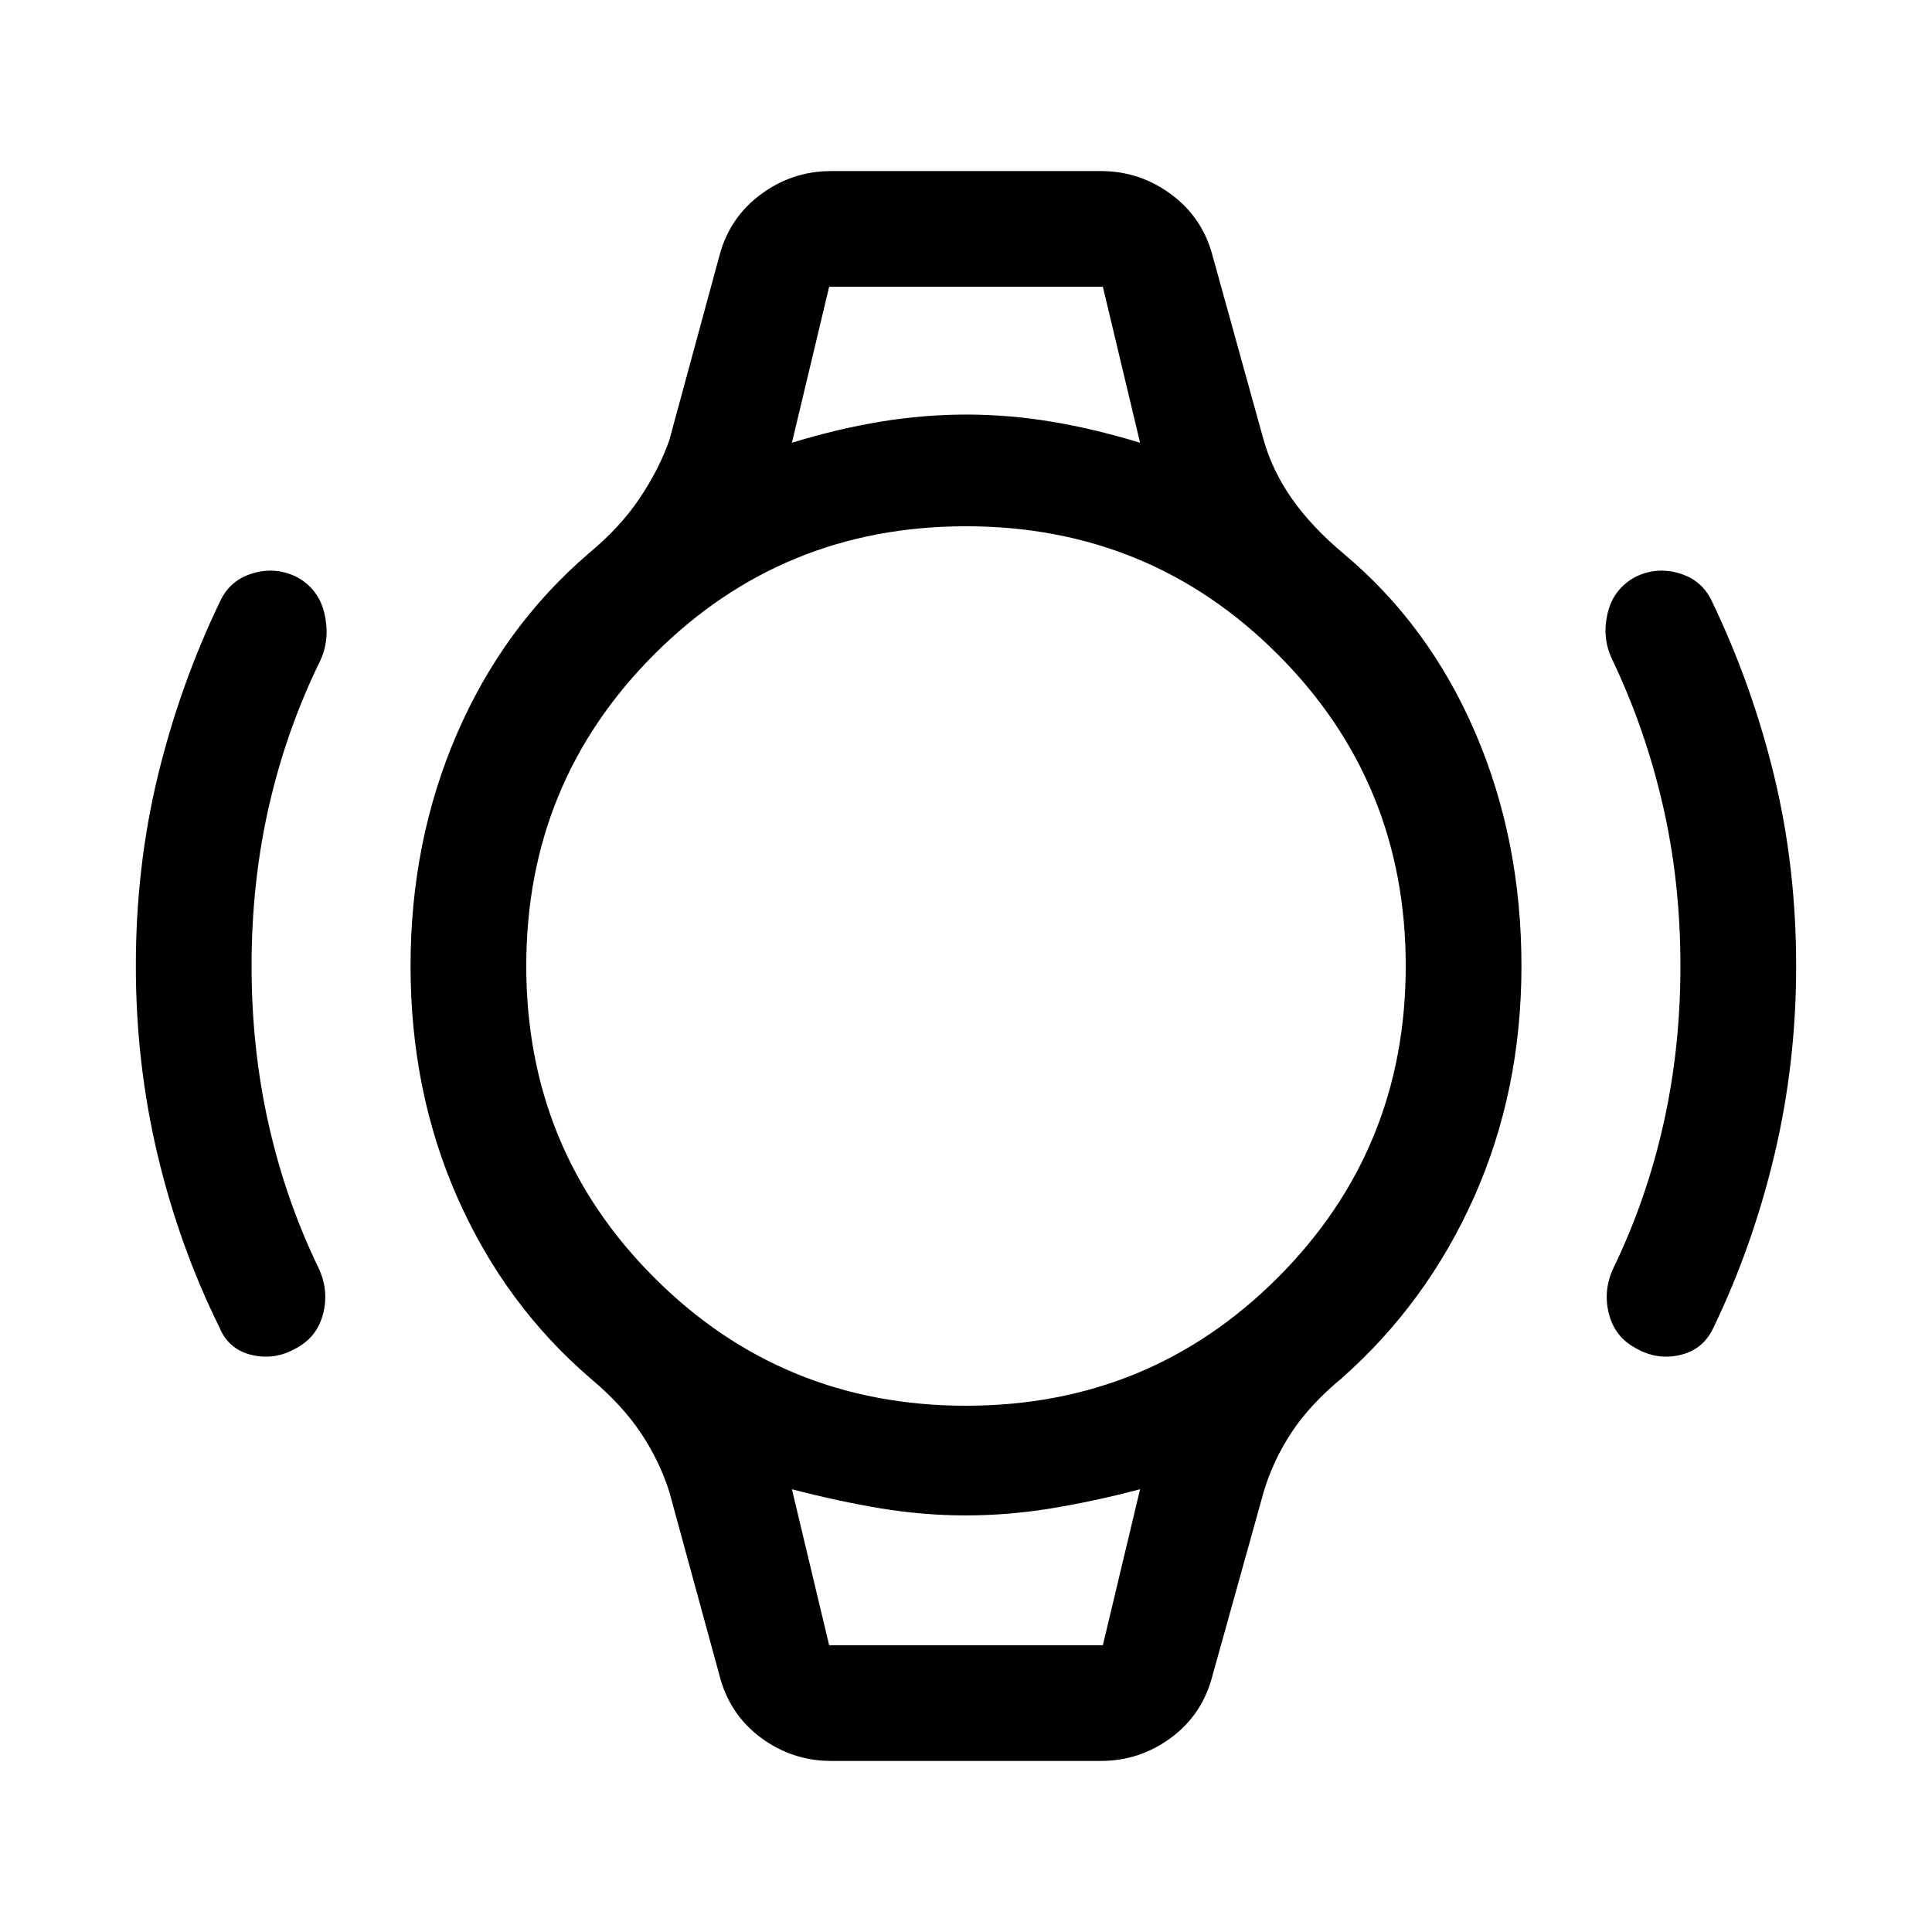 <svg xmlns="http://www.w3.org/2000/svg" height="48" viewBox="0 -960 960 960" width="48"><path d="M67.5-480q0-49.44 11-94.72t31-86.78q5-10.5 16.5-13.75t22 2.25q10.5 6 13.25 18t-1.75 22.5q-17 34.5-25.75 72.59Q125-521.83 125-480q0 41 8.5 78.75t25 71.75q5 11 2 22.5T147-290q-10.5 6-22 3.25t-16-13.75Q89-341 78.25-386.38 67.5-431.76 67.5-480Zm825 0q0 48.24-10.75 93.62T851.5-300.5q-5 11-16.5 13.75T813-290q-10.5-5.5-13.5-17t2-22.5q16.5-34 25-71.75T835-480q0-41.83-8.75-79.91Q817.5-598 801-632.5q-5-10.5-2.25-22.5T812-673q10.5-5.5 22-2.25t16.5 13.75q20 41.5 31 86.78t11 94.72ZM412-817.5h136-136Zm0 675h136-136Zm1 57.5q-19.31 0-34.92-11.55-15.6-11.55-20.58-30.95l-25-91.5q-5-15.5-14.25-29.25T293.5-275q-42.5-36.5-66-89.43Q204-417.36 204-480q0-62 23-115.25T292.5-685q15.52-12.84 25.16-27.14 9.63-14.31 14.84-28.86l25-92q4.98-18.9 20.58-30.45Q393.69-875 413-875h134q19.31 0 34.92 11.55 15.6 11.55 20.58 30.45l25.5 92q4.5 15.5 14.25 29.25T667.5-685q42.5 35.5 65.5 88.93 23 53.43 23 116.07 0 62-23.5 114.75t-66 90.25q-15.52 12.84-24.66 26.64Q632.71-234.55 628-219l-25.5 91.5q-4.98 19.4-20.58 30.95Q566.31-85 547-85H413Zm67-176.5q91.26 0 154.88-63.62Q698.5-388.74 698.5-480q0-91.26-63.62-154.88Q571.26-698.5 480-698.5q-91.26 0-154.88 63.62Q261.5-571.26 261.5-480q0 91.26 63.62 154.88Q388.74-261.5 480-261.5ZM393.5-740q22.82-7 44.16-10.5Q459-754 480.12-754t42.25 3.5Q543.5-747 566.5-740L548-817.5H412L393.5-740ZM412-142.5h136l18.5-77.5q-22.82 6-44.16 9.5Q501-207 479.88-207t-42.25-3.5Q416.5-214 393.5-220l18.5 77.5Z"/></svg>